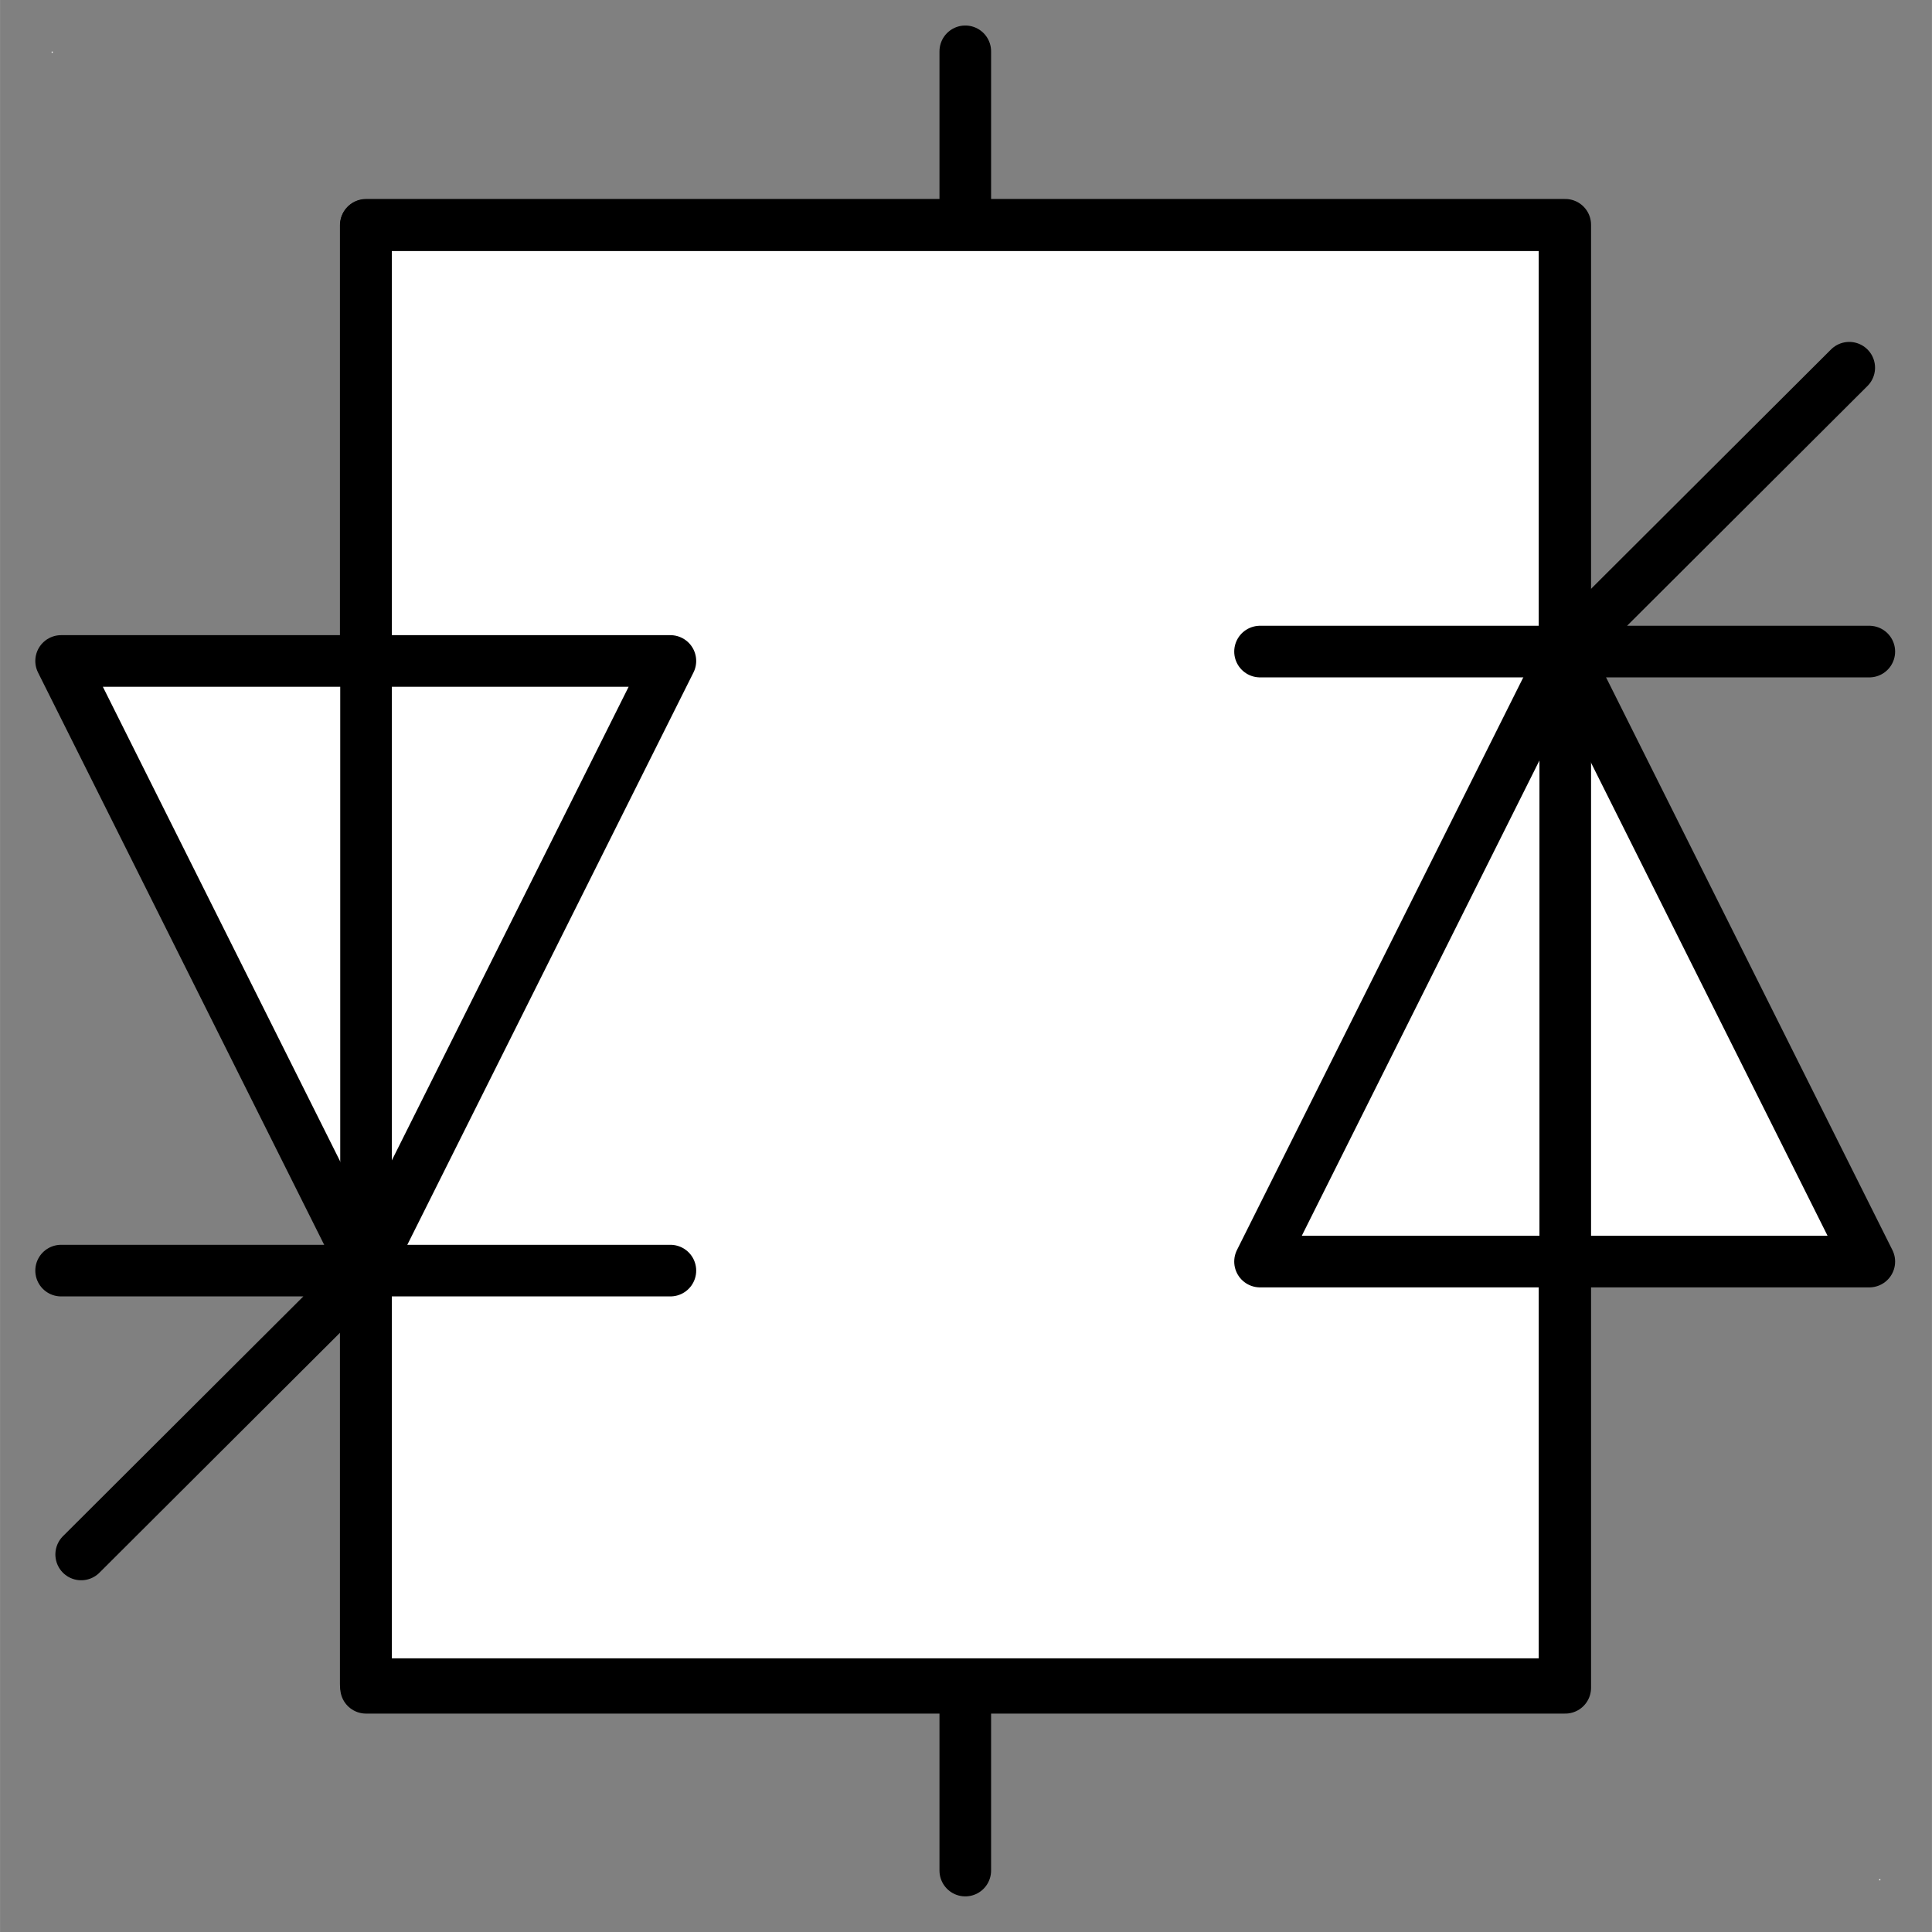 <?xml version="1.0" encoding="UTF-8" standalone="no"?>
<!DOCTYPE svg PUBLIC "-//W3C//DTD SVG 1.0//EN" "C:\SeeVisioDTD\svg10.dtd">
<!-- Generated by Microsoft Visio 11.0, SVG Export, v1.0 OL_EE0310.svg Page-1 -->
<!--
/*******************************************************************************
* Copyright (c) 2010-2014 ITER Organization.
* All rights reserved. This program and the accompanying materials
* are made available under the terms of the Eclipse Public License v1.0
* which accompanies this distribution, and is available at
* http://www.eclipse.org/legal/epl-v10.html
******************************************************************************/
-->
<svg xmlns="http://www.w3.org/2000/svg" xmlns:v="http://schemas.microsoft.com/visio/2003/SVGExtensions/" width="0.374in"
		height="0.374in" viewBox="0 0 26.952 26.953" xml:space="preserve" color-interpolation-filters="sRGB" class="st8">
	<rect x="0" y="0" width="26.952" height="26.953" fill="#808080" stroke="none"/>
	<v:documentProperties v:langID="1036" v:metric="true">
		<v:userDefs>
			<v:ud v:nameU="msvNoAutoConnect" v:val="VT0(1):26"/>
		</v:userDefs>
	</v:documentProperties>
	<style type="text/css">
	<![CDATA[
		.st1 {fill:#ffffff;stroke:none;stroke-linecap:round;stroke-linejoin:round;stroke-width:0.72}
		.st2 {fill:none;stroke:none;stroke-width:1}
		.st3 {fill:#ffffff;stroke:#000000;stroke-linecap:round;stroke-linejoin:round;stroke-width:0.72}
		.st4 {fill:#ffffff;stroke:#000000;stroke-linecap:round;stroke-linejoin:round;stroke-width:0.72}
		.st5 {fill:none}
		.st6 {stroke:#000000;stroke-linecap:round;stroke-linejoin:round;stroke-width:0.72}
		.st7 {stroke:#000000;stroke-linecap:round;stroke-linejoin:round;stroke-width:0.72}
		.st8 {fill:none;fill-rule:evenodd;font-size:12;overflow:visible;stroke-linecap:square;stroke-miterlimit:3}
	]]>
	</style>
	<g v:mID="0" v:index="1" v:groupContext="foregroundPage">
		<title>Page-1</title>
		<v:pageProperties v:drawingScale="0.0393701" v:pageScale="0.0393701" v:drawingUnits="24" v:shadowOffsetX="8.50394"
				v:shadowOffsetY="-8.50394"/>
		<v:layer v:name="Connector" v:index="0"/>
		<g id="group16-1" transform="translate(0.72,-0.72)" v:mID="16" v:groupContext="group">
			<title>Sheet.16</title>
			<g id="group2-2" v:mID="2" v:groupContext="group">
				<title>Feuille.1</title>
				<g id="shape3-3" v:mID="3" v:groupContext="shape" transform="translate(0,-25.496)">
					<title>Feuille.2</title>
					<rect x="0" y="26.936" width="0.016" height="0.016" class="st1"/>
				</g>
				<g id="shape4-5" v:mID="4" v:groupContext="shape" transform="translate(25.496,0)">
					<title>Feuille.3</title>
					<rect x="0" y="26.936" width="0.016" height="0.016" class="st1"/>
				</g>
			</g>
			<g id="shape15-7" v:mID="15" v:groupContext="shape" transform="translate(4.386,-2.684)">
				<title>Sheet.15</title>
				<path d="M16.73 26.95 L16.73 6.54 L16.73 26.95 L0 26.95 L16.73 26.95 Z M0 6.54 L16.73 6.54 L0 6.54 L0 26.95 L0 6.54
							 Z" class="st2"/>
			</g>
			<g id="group14-9" transform="translate(0.132,-0.134)" v:mID="14" v:groupContext="group">
				<title>Sheet.14</title>
				<g id="shape1-10" v:mID="1" v:groupContext="shape" transform="translate(4.25,-2.604)">
					<title>Sheet.1</title>
					<rect x="0" y="6.6" width="16.724" height="20.353" class="st3"/>
				</g>
				<g id="shape6-12" v:mID="6" v:groupContext="shape" transform="translate(0,-8.375)">
					<title>Feuille.28</title>
					<path d="M4.25 26.95 L0 18.45 L8.5 18.45 L4.25 26.95 Z" class="st4"/>
				</g>
				<g id="shape7-14" v:mID="7" v:groupContext="shape" transform="translate(16.726,36.904) scale(1,-1)">
					<title>Feuille.14</title>
					<path d="M4.25 26.95 L0 18.45 L8.5 18.45 L4.25 26.95 Z" class="st4"/>
				</g>
				<g id="group8-16" transform="translate(16.726,-17.006)" v:mID="8" v:groupContext="group">
					<title>Sheet.8</title>
					<g id="shape9-17" v:mID="9" v:groupContext="shape">
						<title>Sheet.9</title>
						<path d="M0 26.95 L8.5 26.95 L0 26.95 Z M4.25 26.95 L8.22 22.99 L4.25 26.95 Z" class="st2"/>
					</g>
					<g id="shape10-19" v:mID="10" v:groupContext="shape">
						<title>Sheet.10</title>
						<path d="M8.5 26.95 L0 26.95 L8.5 26.95 Z M8.22 22.99 L4.25 26.95 L8.22 22.99 Z" class="st5"/>
						<path d="M8.5 26.95 L0 26.95M8.22 22.99 L4.25 26.95" class="st6"/>
					</g>
				</g>
				<g id="group11-22" transform="translate(0,-4.41)" v:mID="11" v:groupContext="group">
					<title>Sheet.11</title>
					<g id="shape12-23" v:mID="12" v:groupContext="shape">
						<title>Sheet.12</title>
						<path d="M0 22.99 L8.5 22.99 L0 22.99 Z M4.25 22.99 L0.28 26.95 L4.25 22.99 Z" class="st2"/>
					</g>
					<g id="shape13-25" v:mID="13" v:groupContext="shape">
						<title>Sheet.13</title>
						<path d="M8.5 22.99 L0 22.99 L8.5 22.99 Z M0.28 26.95 L4.25 22.99 L0.28 26.95 Z" class="st5"/>
						<path d="M8.5 22.99 L0 22.99M0.28 26.95 L4.25 22.99" class="st6"/>
					</g>
				</g>
				<g id="shape5-28" v:mID="5" v:groupContext="shape" transform="translate(4.254,0)">
					<title>Sheet.5</title>
					<path d="M8.36 24.4 L8.36 26.95 L8.36 24.4 Z M16.73 24.4 L16.73 3.99 L16.73 24.4 L0 24.4 L16.73 24.4 Z M8.36
								 3.99 L8.36 1.57 L8.36 3.99 Z M16.73 3.99 L0 3.99 L16.73 3.99 Z M0 24.4 L0 3.99 L0 24.4 Z"
							class="st5"/>
					<path d="M8.36 26.95 L8.36 24.4M16.73 3.99 L16.73 24.4M0 24.4 L16.73 24.4M8.36 1.57 L8.36 3.99M0 3.99 L16.73
								 3.99M0 3.99 L0 24.4" class="st7"/>
				</g>
			</g>
		</g>
	</g>
</svg>
